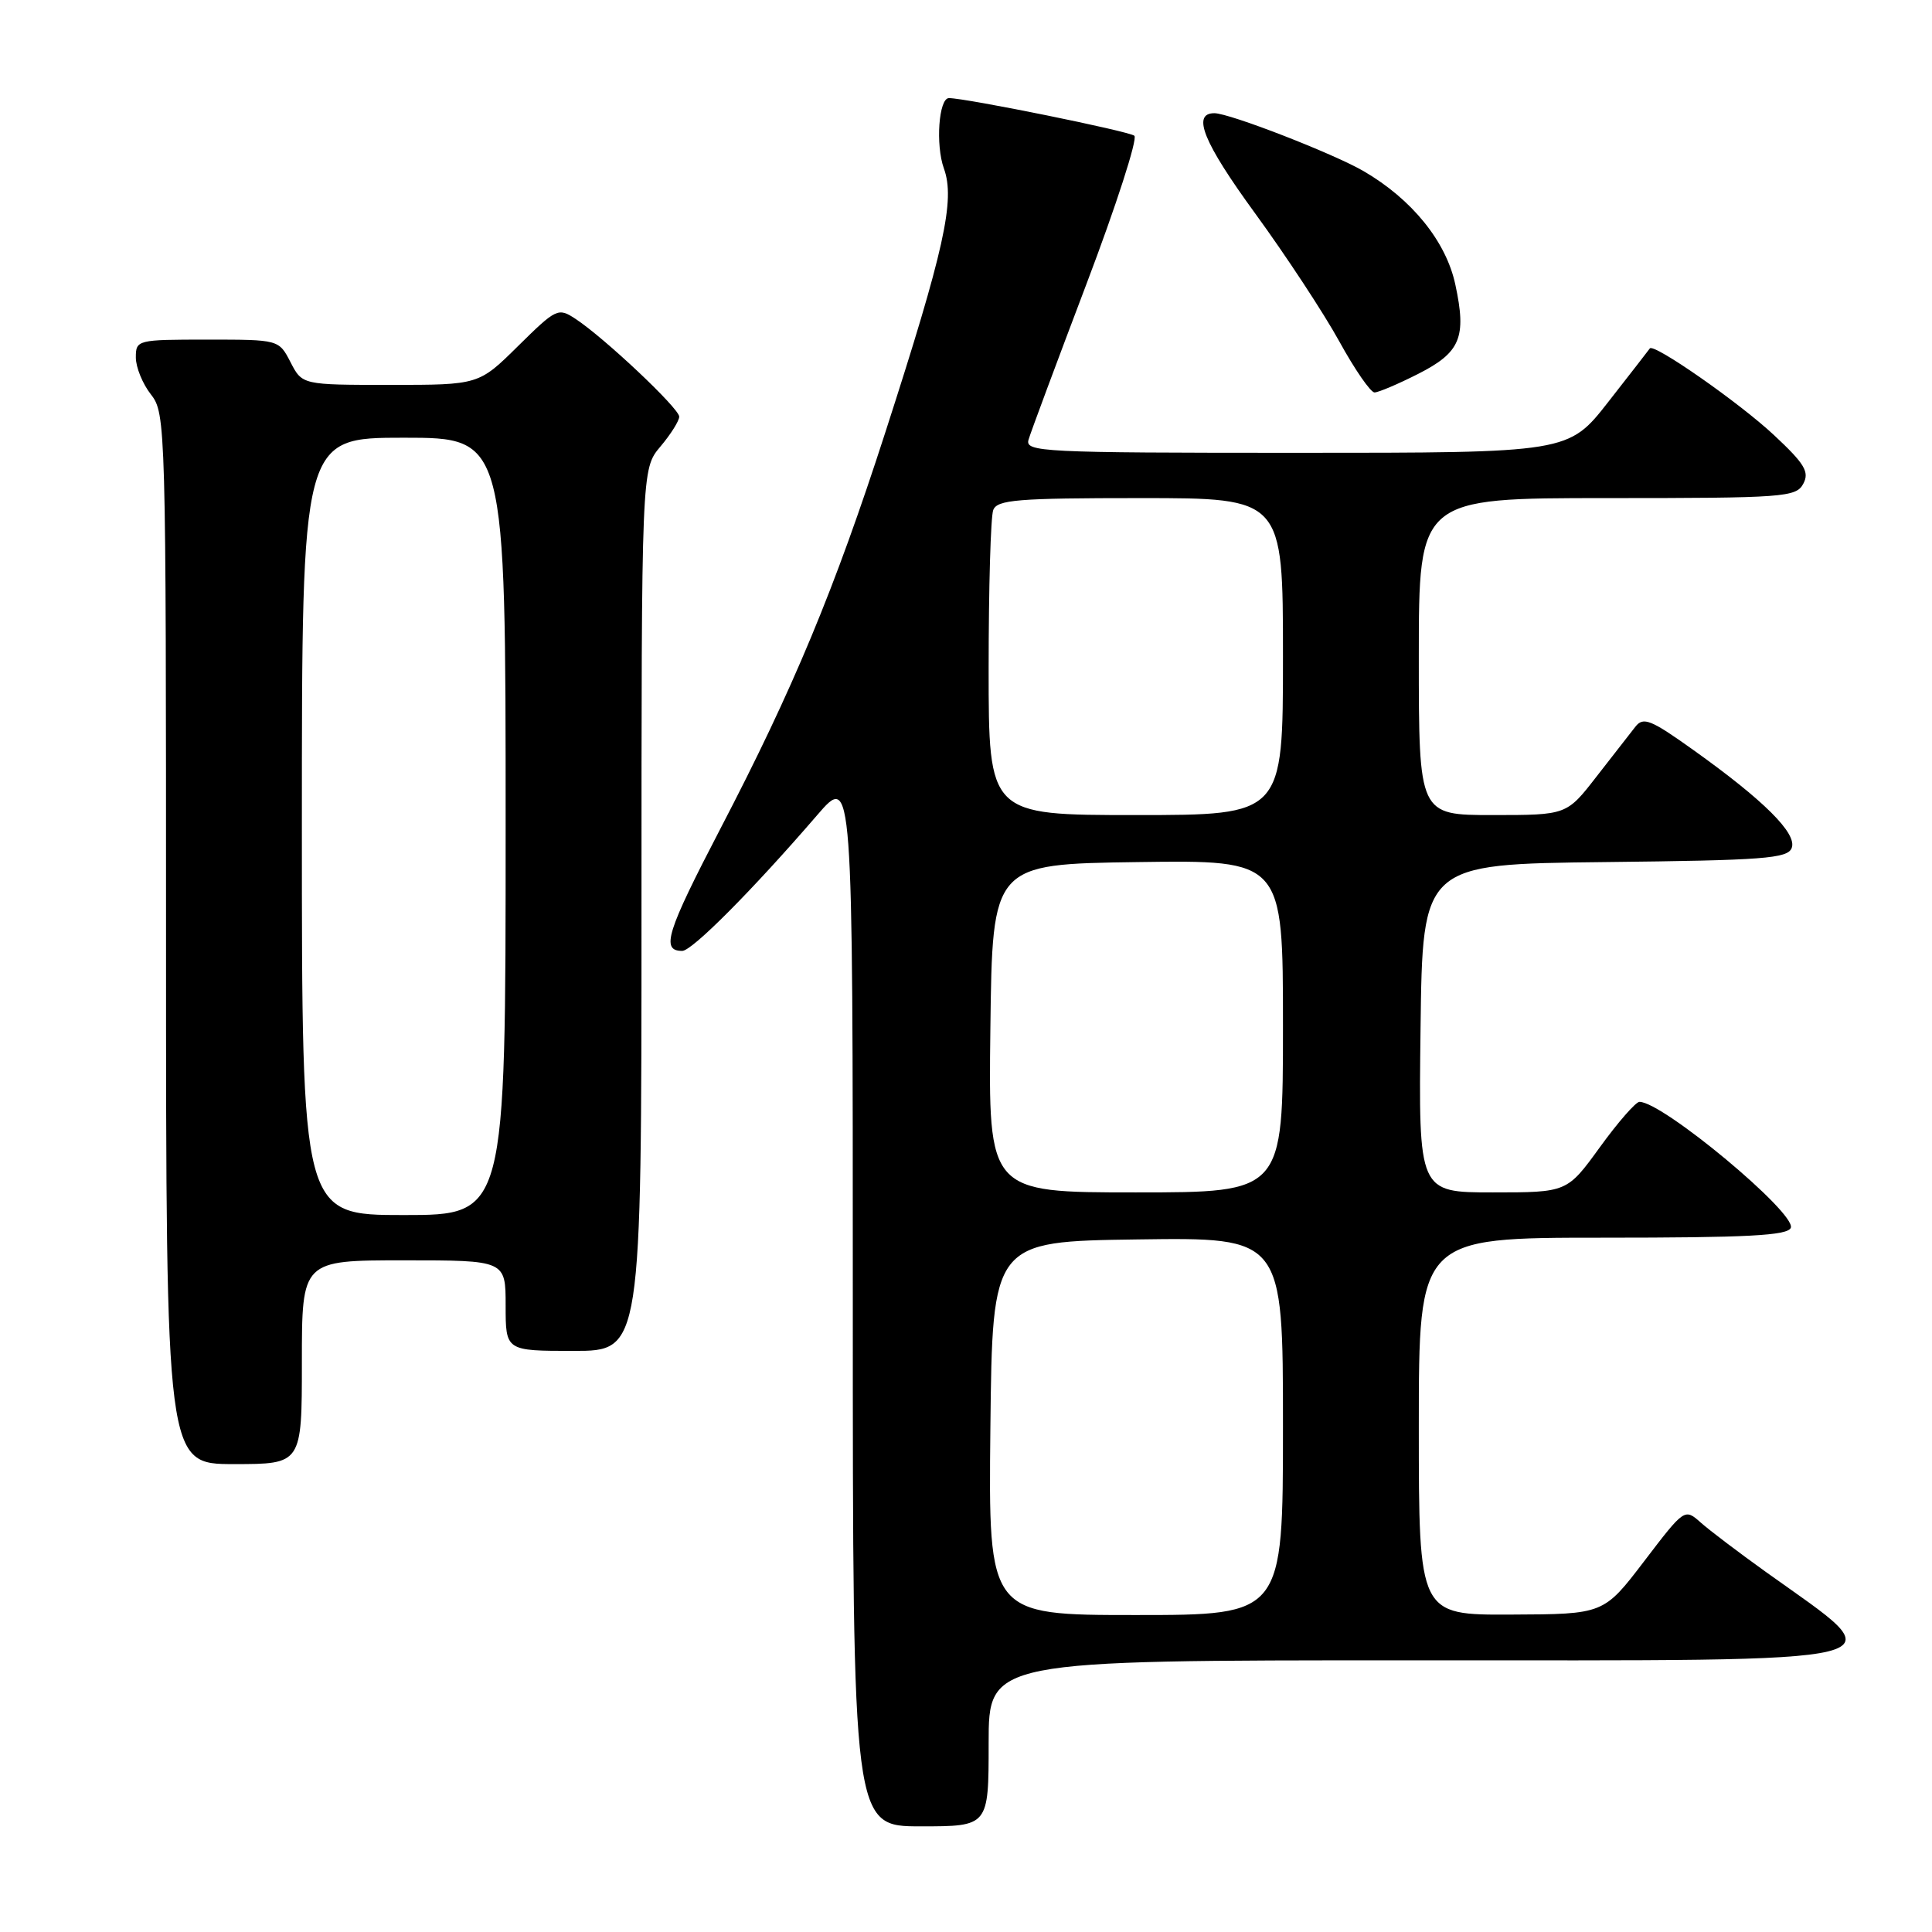 <?xml version="1.0" encoding="UTF-8" standalone="no"?>
<!DOCTYPE svg PUBLIC "-//W3C//DTD SVG 1.1//EN" "http://www.w3.org/Graphics/SVG/1.1/DTD/svg11.dtd" >
<svg xmlns="http://www.w3.org/2000/svg" xmlns:xlink="http://www.w3.org/1999/xlink" version="1.1" viewBox="0 0 256 256">
 <g >
 <path fill="currentColor"
d=" M 131.00 231.00 C 131.00 220.00 131.00 220.00 186.88 220.00 C 254.34 220.00 251.38 220.74 234.00 208.30 C 230.43 205.74 226.54 202.80 225.36 201.75 C 223.22 199.85 223.21 199.86 217.86 206.87 C 212.50 213.89 212.50 213.89 200.25 213.94 C 188.00 214.00 188.00 214.00 188.00 189.00 C 188.00 164.00 188.00 164.00 212.39 164.00 C 231.55 164.00 236.89 163.72 237.29 162.69 C 238.03 160.75 220.32 146.00 217.24 146.00 C 216.75 146.00 214.39 148.70 212.00 152.00 C 207.65 158.00 207.65 158.00 197.81 158.00 C 187.96 158.00 187.96 158.00 188.23 136.25 C 188.50 114.50 188.50 114.50 212.65 114.23 C 233.71 114.00 236.88 113.76 237.41 112.36 C 238.15 110.45 233.73 106.05 224.38 99.38 C 218.74 95.35 217.75 94.95 216.70 96.29 C 216.04 97.13 213.72 100.12 211.54 102.91 C 207.59 108.00 207.59 108.00 197.79 108.00 C 188.00 108.00 188.00 108.00 188.00 87.00 C 188.00 66.00 188.00 66.00 212.96 66.00 C 236.41 66.00 237.99 65.88 238.94 64.11 C 239.78 62.54 239.15 61.47 235.07 57.66 C 230.50 53.38 219.10 45.43 218.61 46.17 C 218.49 46.35 216.01 49.54 213.11 53.25 C 207.83 60.00 207.83 60.00 171.80 60.00 C 137.95 60.00 135.80 59.89 136.29 58.25 C 136.57 57.29 140.03 48.00 143.97 37.61 C 147.91 27.23 150.76 18.39 150.31 17.99 C 149.67 17.40 128.00 13.00 125.74 13.00 C 124.39 13.00 123.95 19.21 125.07 22.32 C 126.59 26.51 125.13 33.09 117.31 57.29 C 110.60 78.08 105.10 91.29 95.46 109.80 C 88.31 123.54 87.54 126.00 90.40 126.00 C 91.70 126.00 99.70 117.96 108.27 108.02 C 113.00 102.53 113.00 102.53 113.00 172.27 C 113.00 242.00 113.00 242.00 122.00 242.00 C 131.00 242.00 131.00 242.00 131.00 231.00 Z  M 40.00 180.50 C 40.00 167.00 40.00 167.00 53.50 167.00 C 67.00 167.00 67.00 167.00 67.00 173.00 C 67.00 179.00 67.00 179.00 76.00 179.00 C 85.00 179.00 85.00 179.00 85.00 120.58 C 85.00 62.15 85.00 62.15 87.50 59.18 C 88.88 57.55 90.00 55.76 90.00 55.21 C 90.00 54.11 80.06 44.74 76.24 42.24 C 73.96 40.74 73.70 40.87 68.66 45.84 C 63.44 51.00 63.44 51.00 51.74 51.00 C 40.05 51.00 40.05 51.00 38.50 48.00 C 36.95 45.00 36.95 45.00 27.47 45.00 C 18.18 45.00 18.00 45.04 18.00 47.37 C 18.00 48.67 18.90 50.87 20.00 52.27 C 21.96 54.76 22.00 56.33 22.00 124.41 C 22.00 194.00 22.00 194.00 31.00 194.00 C 40.00 194.00 40.00 194.00 40.00 180.50 Z  M 187.90 49.55 C 193.52 46.70 194.35 44.72 192.84 37.71 C 191.62 32.00 187.10 26.41 180.69 22.68 C 176.66 20.34 162.92 15.00 160.91 15.00 C 157.89 15.00 159.45 18.86 166.28 28.23 C 170.40 33.88 175.43 41.54 177.47 45.25 C 179.51 48.96 181.61 52.00 182.13 52.00 C 182.64 52.00 185.24 50.90 187.90 49.55 Z  M 131.23 189.25 C 131.50 164.50 131.50 164.50 150.75 164.23 C 170.00 163.96 170.00 163.96 170.00 188.98 C 170.00 214.00 170.00 214.00 150.48 214.00 C 130.97 214.00 130.97 214.00 131.23 189.25 Z  M 131.23 136.25 C 131.50 114.50 131.50 114.50 150.75 114.23 C 170.00 113.96 170.00 113.96 170.00 135.98 C 170.00 158.00 170.00 158.00 150.48 158.00 C 130.96 158.00 130.96 158.00 131.23 136.25 Z  M 131.00 88.58 C 131.00 77.90 131.27 68.45 131.61 67.58 C 132.13 66.22 134.80 66.00 151.11 66.00 C 170.00 66.00 170.00 66.00 170.00 87.00 C 170.00 108.00 170.00 108.00 150.50 108.00 C 131.00 108.00 131.00 108.00 131.00 88.58 Z  M 40.00 109.50 C 40.00 58.00 40.00 58.00 53.50 58.00 C 67.00 58.00 67.00 58.00 67.00 109.50 C 67.00 161.00 67.00 161.00 53.50 161.00 C 40.00 161.00 40.00 161.00 40.00 109.50 Z "/>
</g>
</svg>